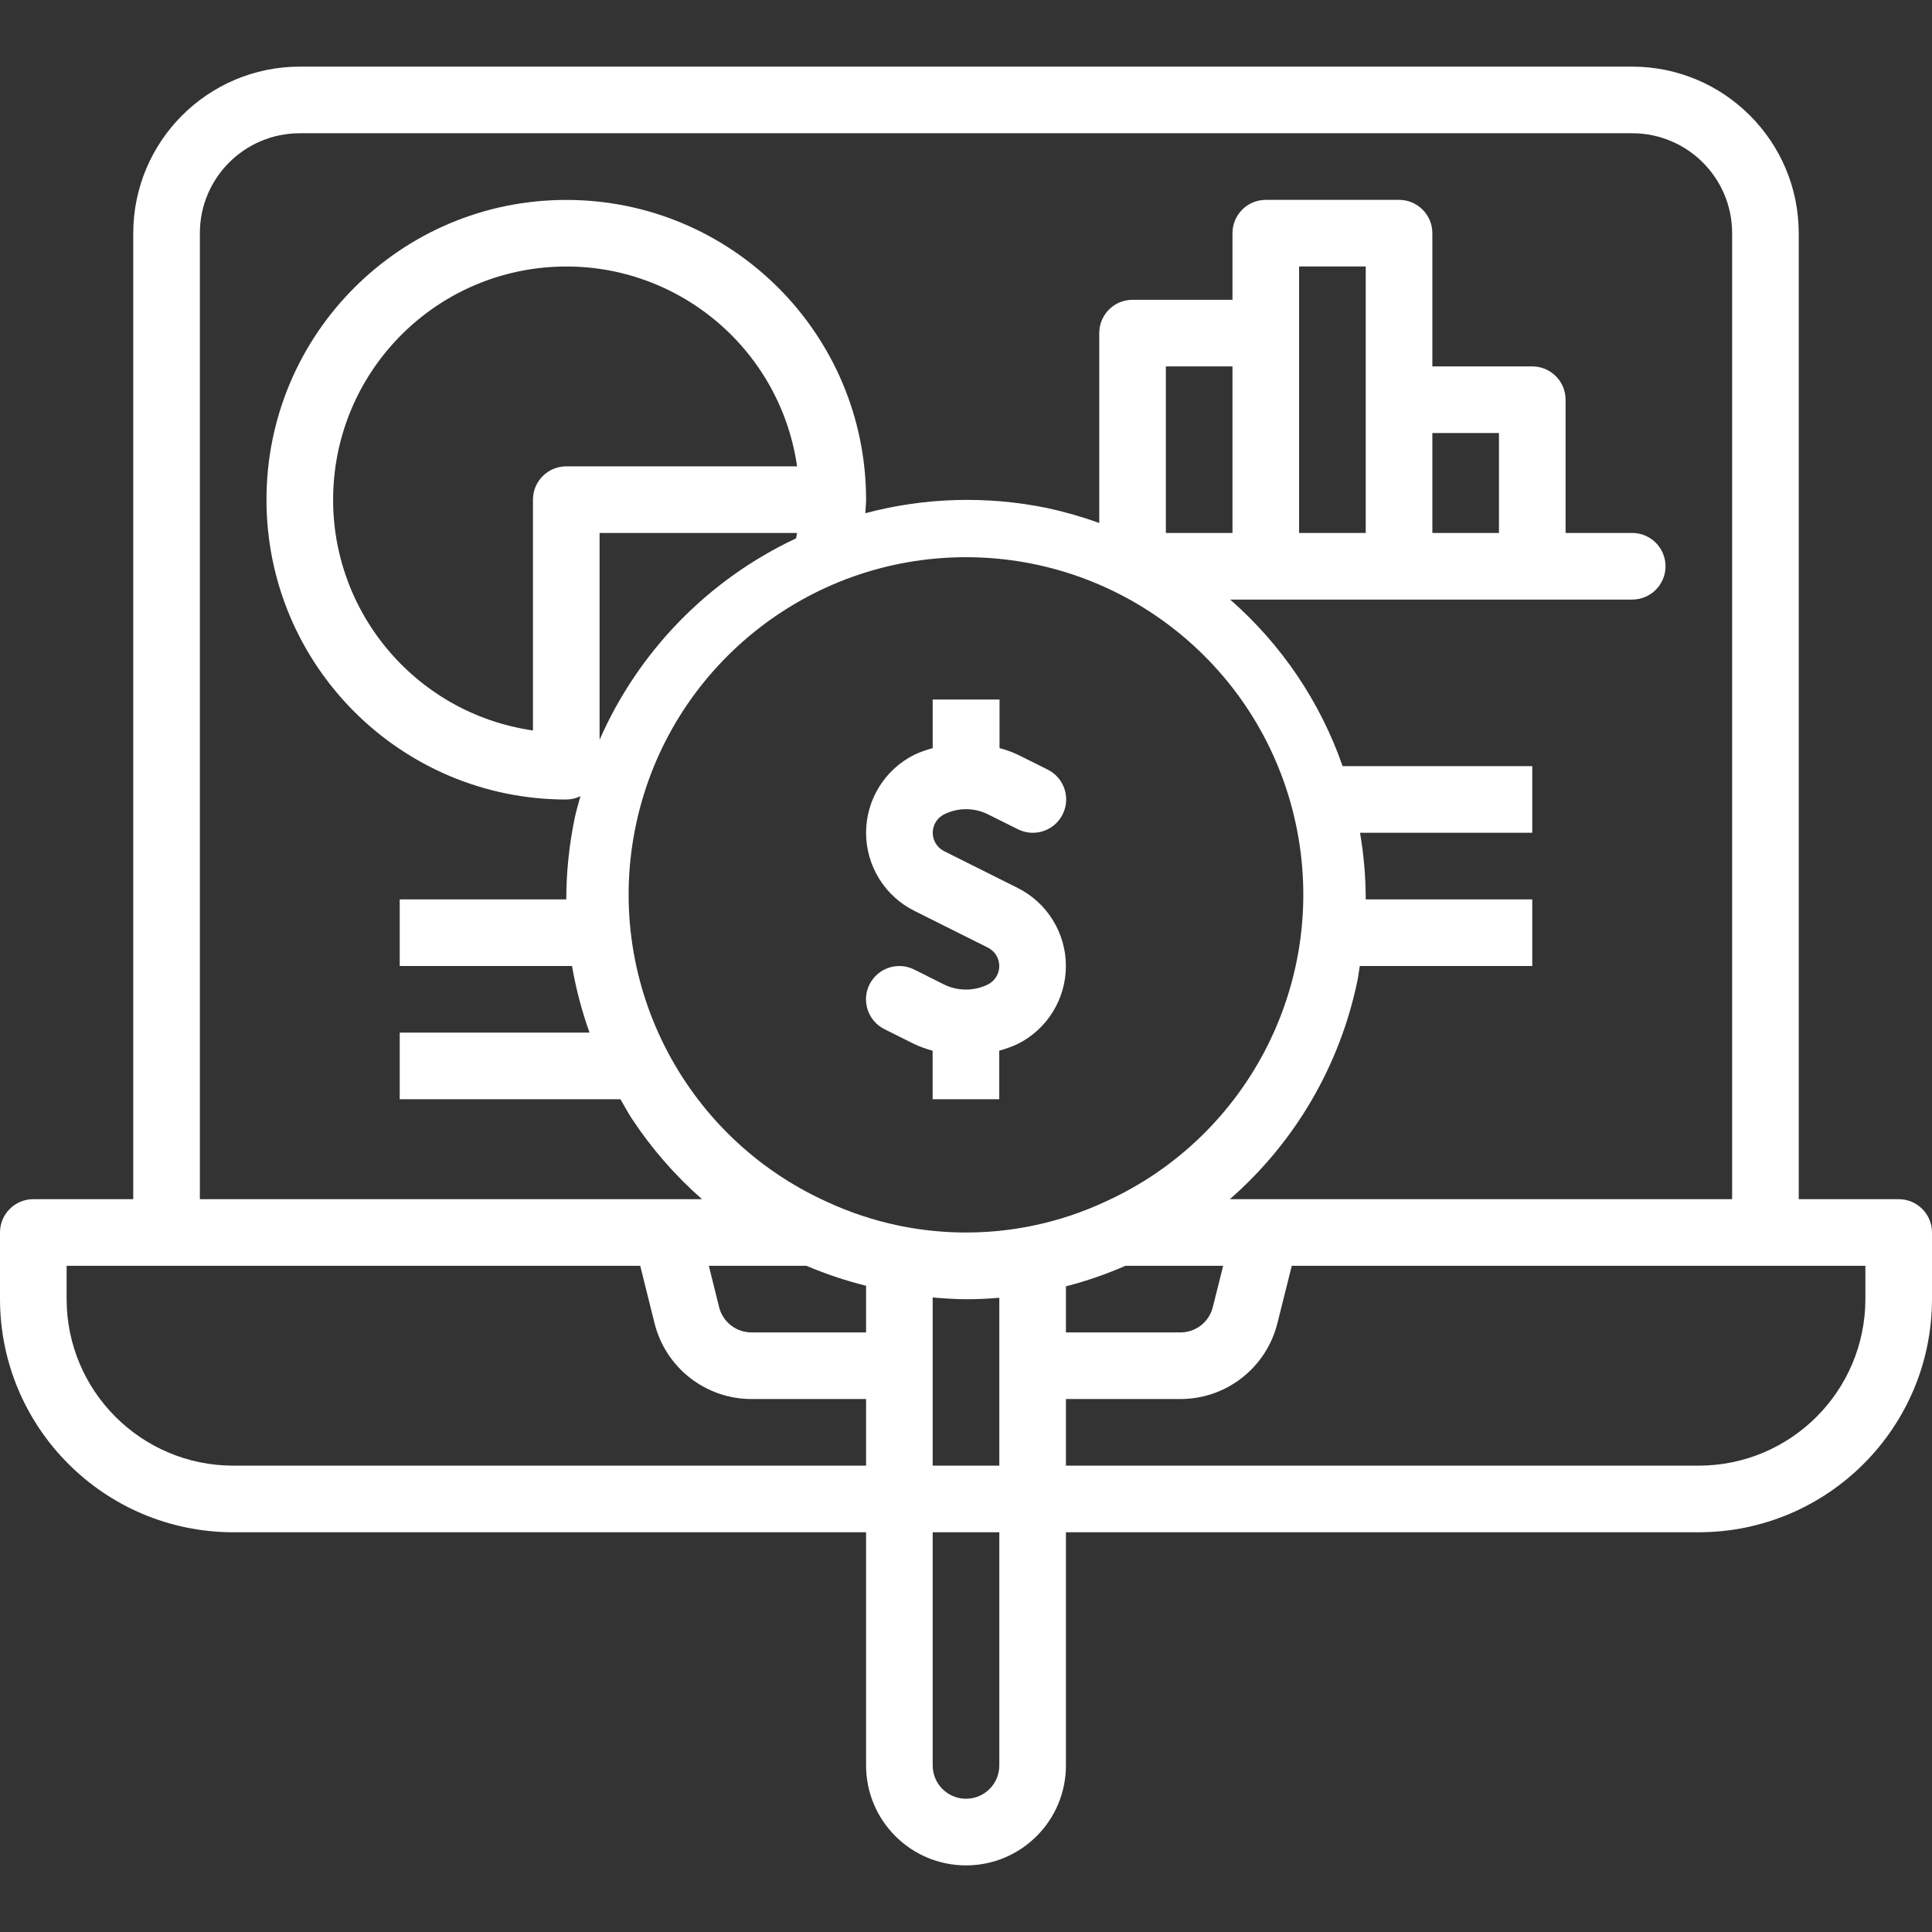 <svg width="100" height="100" viewBox="0 0 100 100" fill="none" xmlns="http://www.w3.org/2000/svg">
<rect x="0" y="0" width="100" height="100" fill="#333333" stroke="none"/>
<path d="M52.681 45.963L48.869 44.057C48.507 43.876 48.279 43.508 48.279 43.104C48.279 42.7 48.507 42.331 48.869 42.15C49.583 41.794 50.423 41.794 51.138 42.15L52.69 42.923C53.542 43.349 54.578 43.003 55.003 42.15C55.429 41.298 55.083 40.262 54.231 39.836L52.688 39.066C52.381 38.924 52.062 38.808 51.736 38.721V36.207H48.276V38.722C47.948 38.81 47.63 38.925 47.322 39.068C45.793 39.833 44.828 41.395 44.828 43.105C44.828 44.815 45.793 46.378 47.322 47.143L51.133 49.049C51.494 49.229 51.722 49.598 51.722 50.002C51.722 50.406 51.494 50.775 51.133 50.956C50.417 51.308 49.577 51.308 48.862 50.956L47.319 50.183C46.467 49.757 45.431 50.103 45.005 50.956C44.579 51.808 44.925 52.843 45.777 53.269L47.319 54.039C47.627 54.182 47.945 54.297 48.273 54.385V56.897H51.721V54.381C52.048 54.293 52.367 54.178 52.675 54.036C54.205 53.271 55.17 51.708 55.17 49.998C55.17 48.289 54.205 46.726 52.675 45.961L52.681 45.963Z" fill="white"/>
<path d="M98.276 62.069H93.103V12.069C93.098 7.31 89.242 3.454 84.483 3.448H15.517C10.758 3.454 6.902 7.31 6.897 12.069V62.069H1.724C0.772 62.069 0 62.841 0 63.793V67.241C0.008 73.903 5.407 79.302 12.069 79.31H44.828V91.379C44.828 94.236 47.144 96.552 50 96.552C52.856 96.552 55.172 94.236 55.172 91.379V79.31H87.931C94.593 79.302 99.992 73.903 100 67.241V63.793C100 62.841 99.228 62.069 98.276 62.069ZM10.345 12.069C10.345 9.212 12.661 6.897 15.517 6.897H84.483C87.339 6.897 89.655 9.212 89.655 12.069V62.069H63.657C67.034 59.122 69.354 55.15 70.26 50.76C70.312 50.507 70.338 50.253 70.381 50H79.31V46.552H70.69C70.689 45.396 70.59 44.242 70.395 43.103H79.31V39.655H69.493C68.334 36.325 66.328 33.354 63.673 31.034H84.483C85.435 31.034 86.207 30.262 86.207 29.31C86.207 28.358 85.435 27.586 84.483 27.586H81.034V20.69C81.034 19.738 80.263 18.965 79.31 18.965H74.138V12.069C74.138 11.117 73.366 10.345 72.414 10.345H65.517C64.565 10.345 63.793 11.117 63.793 12.069V15.517H58.621C57.669 15.517 56.897 16.289 56.897 17.241V27.069C56.02 26.753 55.123 26.495 54.212 26.298C51.093 25.654 47.866 25.745 44.788 26.564C44.798 26.331 44.828 26.099 44.828 25.865C44.828 17.295 37.88 10.348 29.31 10.348C20.74 10.348 13.793 17.295 13.793 25.865C13.793 34.436 20.74 41.383 29.31 41.383C29.565 41.38 29.815 41.321 30.043 41.21C29.942 41.588 29.826 41.96 29.745 42.35C29.459 43.732 29.313 45.14 29.31 46.552H20.69V50H29.608C29.81 51.173 30.113 52.327 30.514 53.448H20.69V56.897H32.114C32.308 57.231 32.49 57.572 32.703 57.898C33.722 59.445 34.943 60.847 36.335 62.069H10.345V12.069ZM60.345 27.586V18.965H63.793V27.586H60.345ZM67.241 27.586V13.793H70.69V27.586H67.241ZM74.138 27.586V22.414H77.586V27.586H74.138ZM29.31 24.138C28.358 24.138 27.586 24.91 27.586 25.862V37.809C21.431 36.919 16.959 31.498 17.256 25.287C17.554 19.075 22.523 14.105 28.735 13.808C34.947 13.511 40.367 17.983 41.257 24.138H29.31ZM41.257 27.586C41.243 27.681 41.219 27.772 41.203 27.866C36.664 29.996 33.051 33.7 31.035 38.291V27.586H41.257ZM44.828 75.862H12.069C7.31 75.856 3.454 72 3.448 67.241V65.517H33.138L33.881 68.498C34.458 70.8 36.527 72.415 38.9 72.414H44.828V75.862ZM44.828 68.966H38.897C38.105 68.966 37.415 68.428 37.222 67.661L36.689 65.517H41.738C42.739 65.942 43.773 66.287 44.828 66.552V68.966ZM51.724 91.379C51.724 92.331 50.952 93.103 50 93.103C49.048 93.103 48.276 92.331 48.276 91.379V79.31H51.724V91.379ZM51.724 75.862H48.276V67.157C48.865 67.207 49.455 67.248 50.041 67.248C50.627 67.248 51.165 67.219 51.724 67.172V75.862ZM46.491 63.431C45.218 63.163 43.981 62.752 42.8 62.205C35.309 58.814 31.198 50.656 32.932 42.618C34.666 34.58 41.775 28.841 49.998 28.841C58.222 28.841 65.33 34.58 67.065 42.618C68.799 50.656 64.688 58.814 57.196 62.205L57.171 62.217C53.836 63.759 50.092 64.185 46.495 63.431H46.491ZM63.311 65.517L62.774 67.659C62.583 68.427 61.892 68.966 61.1 68.966H55.172V66.581C56.226 66.309 57.257 65.953 58.255 65.517H63.311ZM96.552 67.241C96.546 72 92.69 75.856 87.931 75.862H55.172V72.414H61.097C63.47 72.415 65.539 70.799 66.116 68.497L66.862 65.517H96.552V67.241Z" fill="white"/>
</svg>
